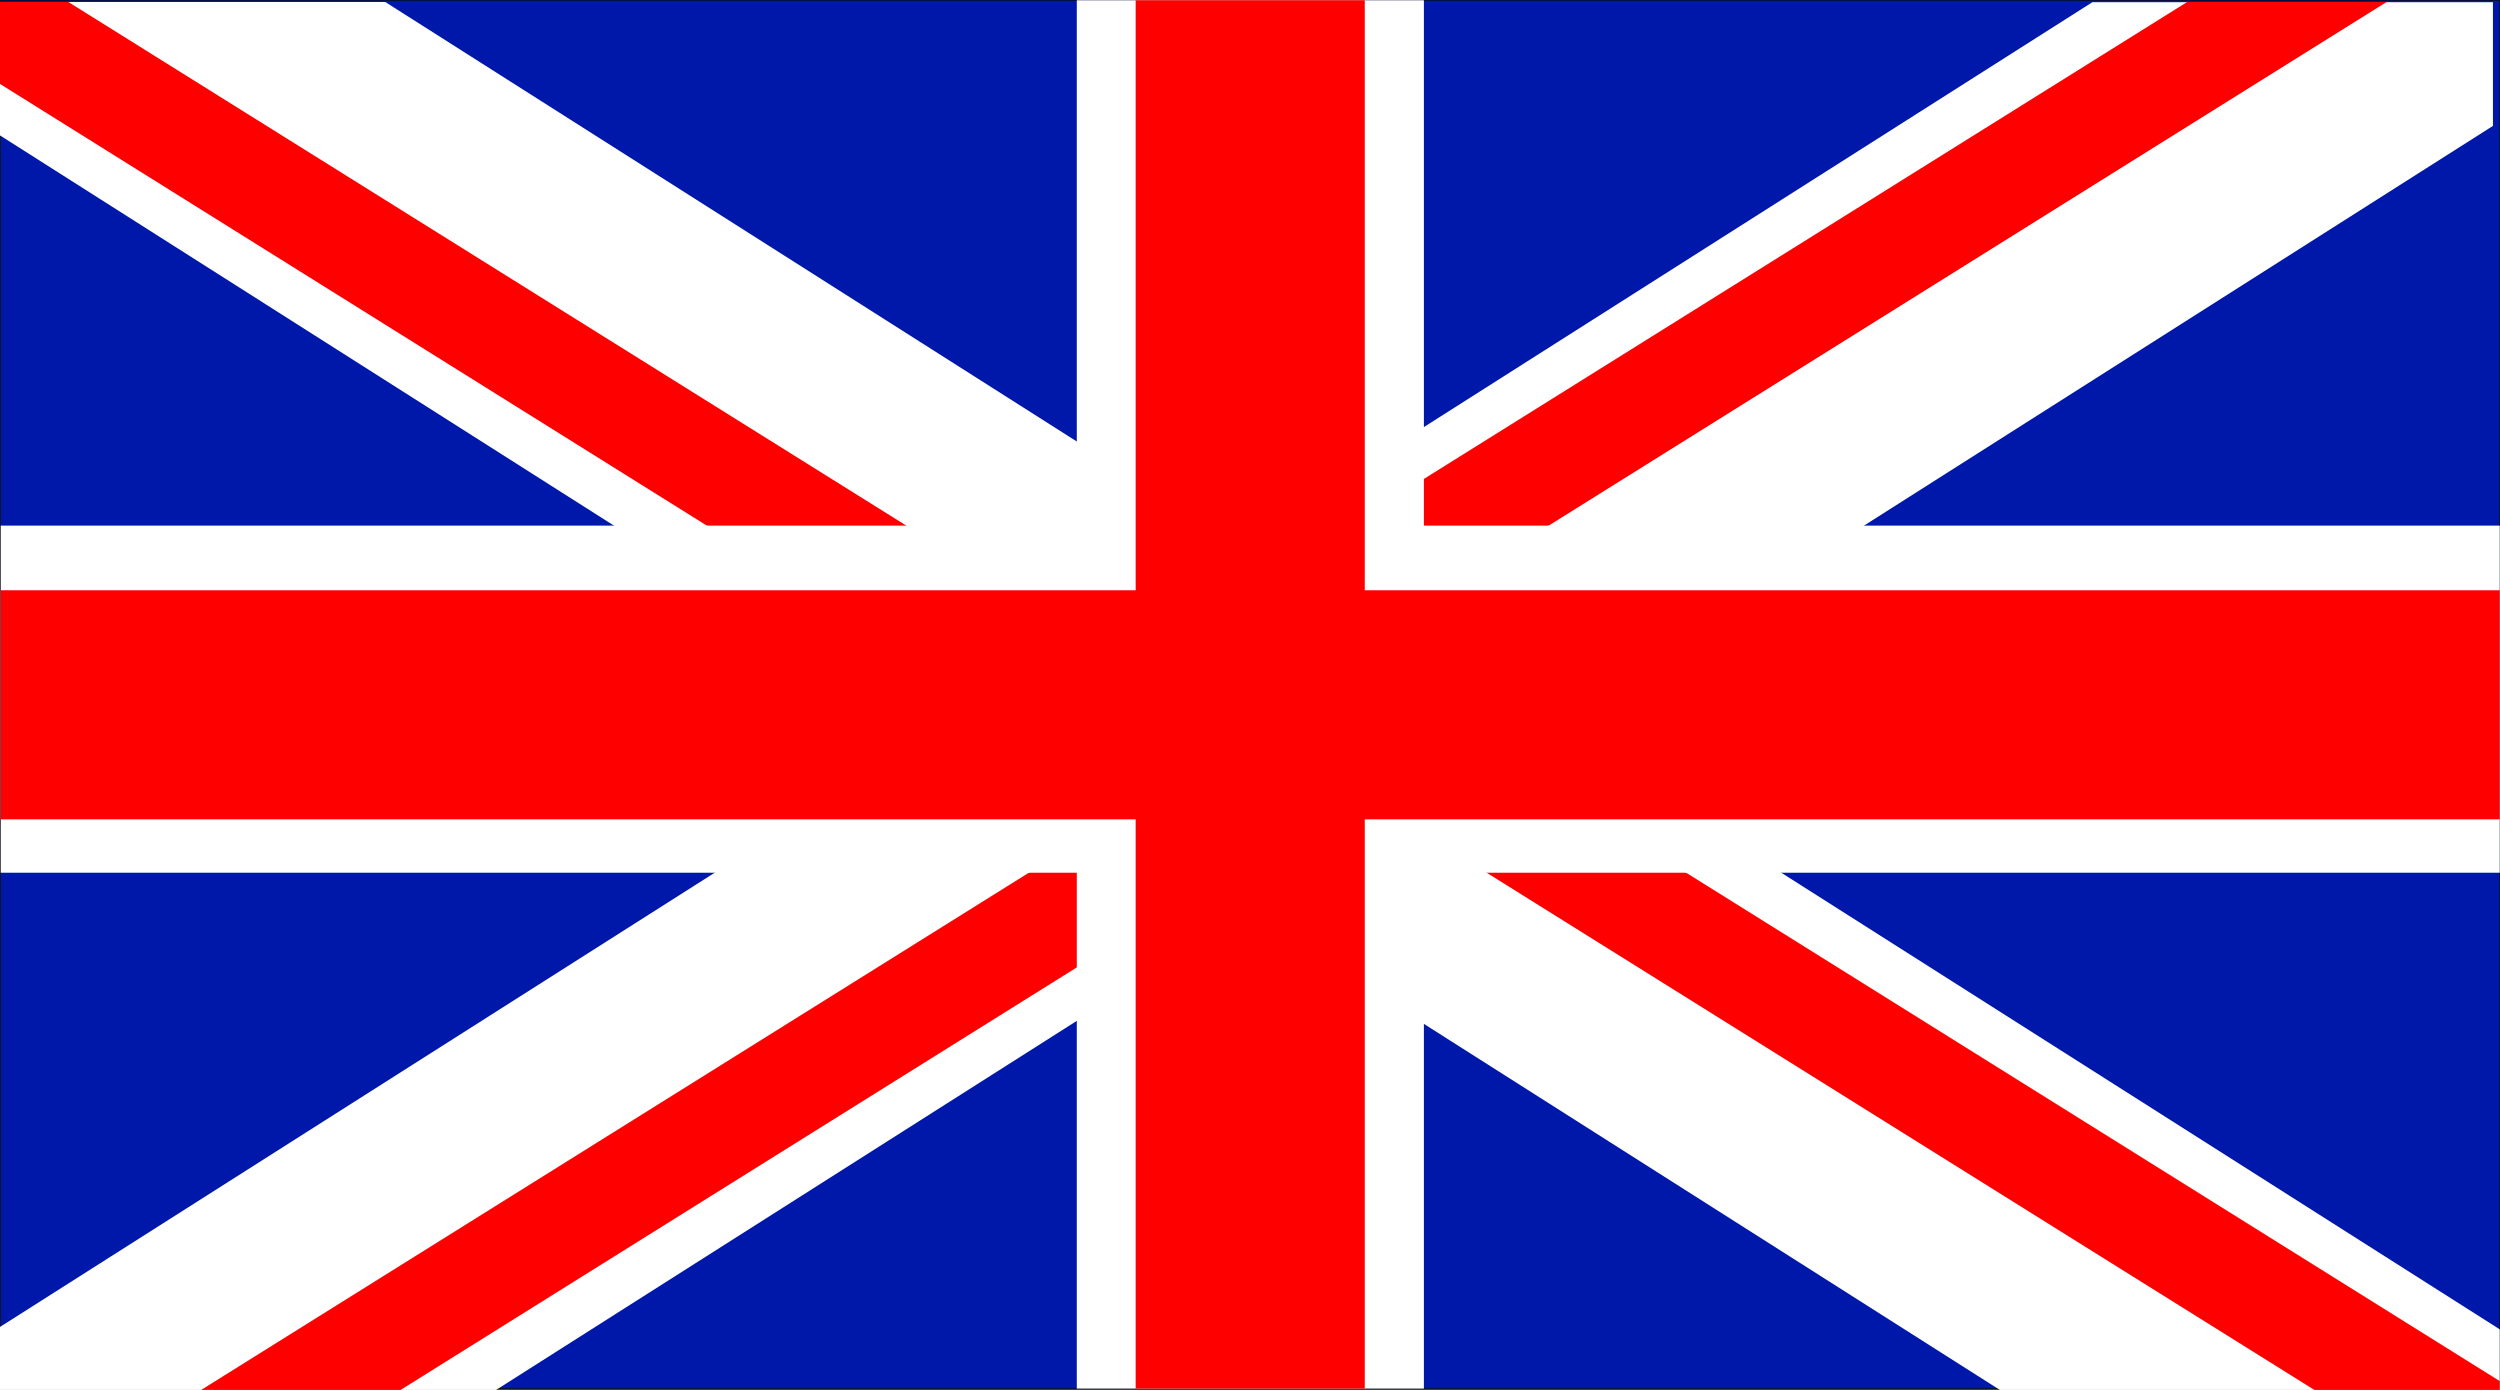 <?xml version="1.0" encoding="UTF-8" standalone="no"?>
<svg
   xmlns:dc="http://purl.org/dc/elements/1.1/"
   xmlns:cc="http://creativecommons.org/ns#"
   xmlns:rdf="http://www.w3.org/1999/02/22-rdf-syntax-ns#"
   xmlns:svg="http://www.w3.org/2000/svg"
   xmlns="http://www.w3.org/2000/svg"
   xmlns:sodipodi="http://sodipodi.sourceforge.net/DTD/sodipodi-0.dtd"
   xmlns:inkscape="http://www.inkscape.org/namespaces/inkscape"
   sodipodi:docname="english-flag.svg"
   inkscape:version="1.0 (4035a4fb49, 2020-05-01)"
   id="svg2703"
   version="1.1"
   viewBox="0 0 47.644 26.489"
   height="26.489mm"
   width="47.644mm">
  <rect x="0" y="0" width="47.644" height="26.489" fill="#333333" stroke="none"/>
  <defs
     id="defs2697" />
  <sodipodi:namedview
     fit-margin-bottom="0"
     fit-margin-right="0"
     fit-margin-left="0"
     fit-margin-top="0"
     inkscape:window-maximized="0"
     inkscape:window-y="0"
     inkscape:window-x="0"
     inkscape:window-height="728"
     inkscape:window-width="1366"
     showborder="false"
     showgrid="false"
     inkscape:document-rotation="0"
     inkscape:current-layer="g3566"
     inkscape:document-units="px"
     inkscape:cy="71.034974"
     inkscape:cx="57.800127"
     inkscape:zoom="2.499555"
     inkscape:pageshadow="2"
     inkscape:pageopacity="0.0"
     borderopacity="1.0"
     bordercolor="#666666"
     pagecolor="#ffffff"
     id="base" />
  <g
     transform="translate(47.639,-21.162)"
     id="layer1"
     inkscape:groupmode="layer"
     inkscape:label="Réteg 1">
    <g
       id="g3566">
      <rect
         style="font-variation-settings:normal;opacity:1;vector-effect:none;fill:#0018a9;fill-opacity:1;fill-rule:evenodd;stroke:#000000;stroke-width:0.01;stroke-linecap:butt;stroke-linejoin:round;stroke-miterlimit:4;stroke-dasharray:none;stroke-dashoffset:0;stroke-opacity:1;stop-color:#000000;stop-opacity:1"
         id="rect3266"
         width="47.625"
         height="26.458"
         x="-47.625"
         y="21.167" />
      <path
         id="rect3339"
         style="font-variation-settings:normal;vector-effect:none;fill:#ffffff;fill-opacity:1;fill-rule:evenodd;stroke:none;stroke-width:0.692;stroke-linecap:butt;stroke-linejoin:miter;stroke-miterlimit:4;stroke-dasharray:none;stroke-dashoffset:0;stroke-opacity:1;stop-color:#000000"
         d="m -82.32,123.139 -10.701,20.404 57.514,36.553 H 0 v -4.639 z"
         transform="scale(0.265)" />
      <path
         id="rect3356"
         style="font-variation-settings:normal;vector-effect:none;fill:#ff0000;fill-opacity:1;fill-rule:evenodd;stroke:none;stroke-width:0.399;stroke-linecap:butt;stroke-linejoin:miter;stroke-miterlimit:4;stroke-dasharray:none;stroke-dashoffset:0;stroke-opacity:1;stop-color:#000000"
         d="m -83.508,127 -4.029,6.445 74.568,46.596 H 0 v -0.861 z"
         transform="scale(0.265)" />
      <path
         id="rect3339-4"
         style="font-variation-settings:normal;vector-effect:none;fill:#ffffff;fill-opacity:1;fill-rule:evenodd;stroke:none;stroke-width:0.692;stroke-linecap:butt;stroke-linejoin:miter;stroke-miterlimit:4;stroke-dasharray:none;stroke-dashoffset:0;stroke-opacity:1;stop-color:#000000"
         d="m -97.723,123.139 -82.332,52.326 V 180 h 35.67 l 57.363,-36.457 z"
         transform="scale(0.265)" />
      <path
         id="rect3356-9"
         style="font-variation-settings:normal;vector-effect:none;fill:#ff0000;fill-opacity:1;fill-rule:evenodd;stroke:none;stroke-width:0.399;stroke-linecap:butt;stroke-linejoin:miter;stroke-miterlimit:4;stroke-dasharray:none;stroke-dashoffset:0;stroke-opacity:1;stop-color:#000000"
         d="M -86.885,130.812 -165.6,180 h 14.342 l 68.402,-42.742 z"
         transform="scale(0.265)" />
      <path
         id="rect3339-9"
         style="font-variation-settings:normal;vector-effect:none;fill:#ffffff;fill-opacity:1;fill-rule:evenodd;stroke:none;stroke-width:0.692;stroke-linecap:butt;stroke-linejoin:miter;stroke-miterlimit:4;stroke-dasharray:none;stroke-dashoffset:0;stroke-opacity:1;stop-color:#000000"
         d="m -29.295,80.014 -64.262,40.842 10.701,20.402 82.367,-52.348 v -8.896 z"
         transform="scale(0.265)" />
      <path
         id="rect3356-7"
         style="font-variation-settings:normal;vector-effect:none;fill:#ff0000;fill-opacity:1;fill-rule:evenodd;stroke:none;stroke-width:0.399;stroke-linecap:butt;stroke-linejoin:miter;stroke-miterlimit:4;stroke-dasharray:none;stroke-dashoffset:0;stroke-opacity:1;stop-color:#000000"
         d="m -22.479,80 -78.572,49.096 4.029,6.447 L -8.135,80 Z"
         transform="scale(0.265)" />
      <path
         id="rect3339-3"
         style="font-variation-settings:normal;vector-effect:none;fill:#ffffff;fill-opacity:1;fill-rule:evenodd;stroke:none;stroke-width:0.692;stroke-linecap:butt;stroke-linejoin:miter;stroke-miterlimit:4;stroke-dasharray:none;stroke-dashoffset:0;stroke-opacity:1;stop-color:#000000"
         d="m -177.49,80 -2.543,4.85 v 4.578 L -95.514,143.145 -84.812,122.742 -152.064,80 Z"
         transform="scale(0.265)" />
      <path
         id="rect3356-3"
         style="font-variation-settings:normal;vector-effect:none;fill:#ff0000;fill-opacity:1;fill-rule:evenodd;stroke:none;stroke-width:0.399;stroke-linecap:butt;stroke-linejoin:miter;stroke-miterlimit:4;stroke-dasharray:none;stroke-dashoffset:0;stroke-opacity:1;stop-color:#000000"
         d="m -180,80 v 5.75 l 85.674,53.535 4.029,-6.447 L -174.855,80 Z"
         transform="scale(0.265)" />
      <rect
         style="font-variation-settings:normal;opacity:1;vector-effect:none;fill:#ffffff;fill-opacity:1;fill-rule:evenodd;stroke:none;stroke-width:0.216;stroke-linecap:butt;stroke-linejoin:miter;stroke-miterlimit:4;stroke-dasharray:none;stroke-dashoffset:0;stroke-opacity:1;stop-color:#000000;stop-opacity:1"
         id="rect3268"
         width="6.615"
         height="26.458"
         x="-27.118"
         y="21.167" />
      <rect
         y="-47.625"
         x="-37.794"
         height="47.625"
         width="6.615"
         id="rect3268-1"
         style="font-variation-settings:normal;opacity:1;vector-effect:none;fill:#ffffff;fill-opacity:1;fill-rule:evenodd;stroke:none;stroke-width:0.289;stroke-linecap:butt;stroke-linejoin:miter;stroke-miterlimit:4;stroke-dasharray:none;stroke-dashoffset:0;stroke-opacity:1;stop-color:#000000;stop-opacity:1"
         transform="rotate(-90)" />
      <rect
         transform="rotate(-90)"
         style="font-variation-settings:normal;opacity:1;vector-effect:none;fill:#ff0000;fill-opacity:1;fill-rule:evenodd;stroke:none;stroke-width:0.235;stroke-linecap:butt;stroke-linejoin:miter;stroke-miterlimit:4;stroke-dasharray:none;stroke-dashoffset:0;stroke-opacity:1;stop-color:#000000;stop-opacity:1"
         id="rect3268-1-5"
         width="4.366"
         height="47.625"
         x="-36.777"
         y="-47.625" />
      <rect
         y="-47.625"
         x="21.63"
         height="26.458"
         width="4.366"
         id="rect3268-1-5-0"
         style="font-variation-settings:normal;opacity:1;vector-effect:none;fill:#ff0000;fill-opacity:1;fill-rule:evenodd;stroke:none;stroke-width:0.175;stroke-linecap:butt;stroke-linejoin:miter;stroke-miterlimit:4;stroke-dasharray:none;stroke-dashoffset:0;stroke-opacity:1;stop-color:#000000;stop-opacity:1"
         transform="scale(-1)" />
    </g>
    <rect
       y="10.179"
       x="-15.419"
       height="11.078"
       width="26.646"
       id="rect3405"
       style="font-variation-settings:normal;opacity:1;vector-effect:none;fill:none;fill-opacity:1;fill-rule:evenodd;stroke-width:0.265;stroke-linecap:butt;stroke-linejoin:miter;stroke-miterlimit:4;stroke-dasharray:none;stroke-dashoffset:0;stroke-opacity:1;stop-color:#000000;stop-opacity:1" />
    <rect
       y="10.179"
       x="-15.419"
       height="10.03"
       width="30.389"
       id="rect3428"
       style="font-variation-settings:normal;opacity:1;vector-effect:none;fill:none;fill-opacity:1;fill-rule:evenodd;stroke-width:0.265;stroke-linecap:butt;stroke-linejoin:miter;stroke-miterlimit:4;stroke-dasharray:none;stroke-dashoffset:0;stroke-opacity:1;stop-color:#000000;stop-opacity:1" />
    <rect
       y="10.03"
       x="2.096"
       height="2.545"
       width="1.198"
       id="rect3430"
       style="font-variation-settings:normal;opacity:1;vector-effect:none;fill:none;fill-opacity:1;fill-rule:evenodd;stroke-width:0.265;stroke-linecap:butt;stroke-linejoin:miter;stroke-miterlimit:4;stroke-dasharray:none;stroke-dashoffset:0;stroke-opacity:1;stop-color:#000000;stop-opacity:1" />
    <rect
       y="10.179"
       x="-15.419"
       height="7.784"
       width="27.844"
       id="rect3437"
       style="font-variation-settings:normal;opacity:1;vector-effect:none;fill:none;fill-opacity:1;fill-rule:evenodd;stroke-width:0.265;stroke-linecap:butt;stroke-linejoin:miter;stroke-miterlimit:4;stroke-dasharray:none;stroke-dashoffset:0;stroke-opacity:1;stop-color:#000000;stop-opacity:1" />
  </g>
  <g
     transform="translate(47.639,-21.162)"
     inkscape:label="Réteg 2"
     id="layer5"
     inkscape:groupmode="layer" />
</svg>

